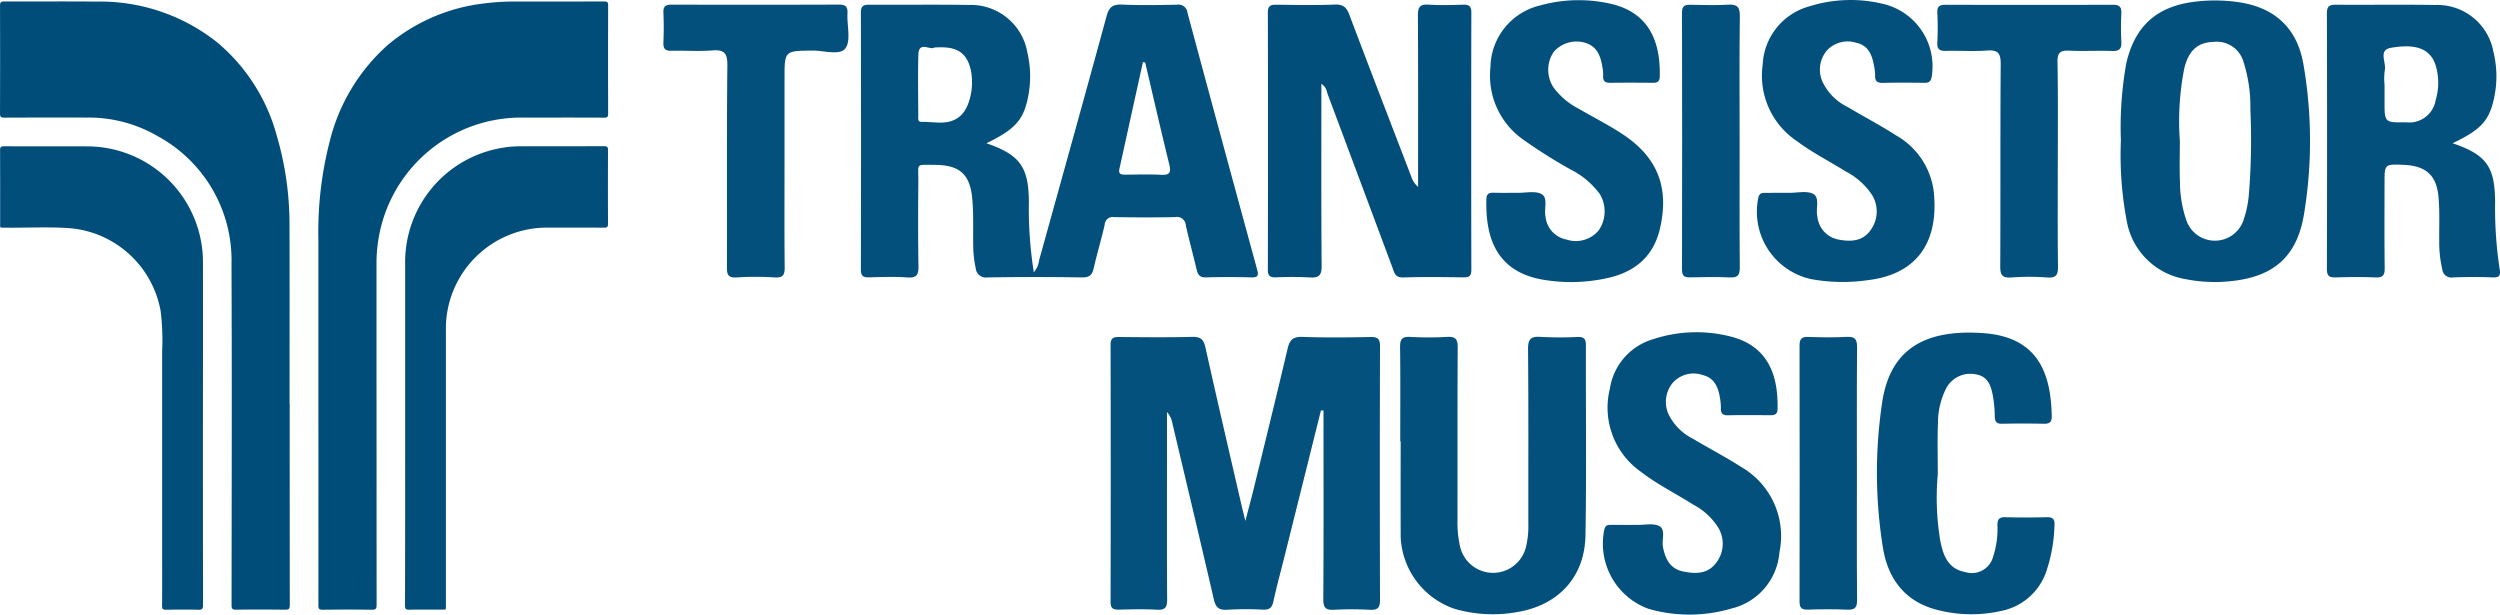 <svg xmlns="http://www.w3.org/2000/svg" width="268.438" height="66" viewBox="0 0 268.438 66">
  <g id="Group_371" data-name="Group 371" transform="translate(-204.641 -290.217)">
    <path id="Path_819" data-name="Path 819" d="M237.045,338.408q0,10.806.01,21.611c0,.408-.095.516-.507.51q-2.632-.038-5.265,0c-.4.006-.479-.115-.479-.492.01-12.214.045-24.428-.007-36.641a15.158,15.158,0,0,0-7.93-13.715,14.707,14.707,0,0,0-7.587-1.994q-4.437-.011-8.874.007c-.375,0-.467-.091-.466-.466q.022-5.774,0-11.549c0-.385.109-.464.474-.462,3.3.014,6.595-.019,9.893.015a20.211,20.211,0,0,1,12.966,4.39,19.778,19.778,0,0,1,6.372,9.968,33.849,33.849,0,0,1,1.38,9.756c.02,6.355.006,12.709.006,19.063Z" transform="translate(-1.298 -4.845)" fill="#014d7a"/>
    <path id="Path_820" data-name="Path 820" d="M302.538,338.371q0-8.767,0-17.535a39.016,39.016,0,0,1,1.226-10.631,20.326,20.326,0,0,1,6.191-10.28,19.494,19.494,0,0,1,10.2-4.468,25.8,25.8,0,0,1,3.724-.226c3.114,0,6.227,0,9.341-.007.324,0,.432.07.431.418q-.02,5.817,0,11.634c0,.335-.086.424-.422.423-2.93-.013-5.859-.008-8.789-.008a15.521,15.521,0,0,0-15.354,12.506,16.131,16.131,0,0,0-.307,3.29q0,18.257.011,36.514c0,.416-.08.544-.523.537-1.754-.03-3.51-.024-5.264,0-.376,0-.464-.093-.464-.466Q302.547,349.219,302.538,338.371Z" transform="translate(-63.71 -4.849)" fill="#014d7a"/>
    <path id="Path_821" data-name="Path 821" d="M328.866,369.484q0-8.9,0-17.791a12.434,12.434,0,0,1,9.881-12.273,11.876,11.876,0,0,1,2.485-.267c3-.005,6,0,9-.01.344,0,.42.1.418.427q-.019,3.949,0,7.9c0,.334-.085.426-.421.423-2-.016-3.991-.008-5.987-.008a10.855,10.855,0,0,0-11,11.018q0,14.734,0,29.467c0,.61.073.53-.548.533-1.132,0-2.265-.013-3.4.01-.356.007-.442-.1-.442-.447Q328.875,378.974,328.866,369.484Z" transform="translate(-80.723 -33.228)" fill="#024e7b"/>
    <path id="Path_822" data-name="Path 822" d="M227.733,369.528q0,9.448.009,18.9c0,.387-.094.5-.487.489-1.16-.028-2.321-.021-3.481,0-.324.005-.432-.069-.429-.415.018-1.9.008-3.793.008-5.69q0-10.828,0-21.655a25.668,25.668,0,0,0-.162-4.319,10.844,10.844,0,0,0-9.693-8.886c-2.329-.173-4.669-.031-7-.061-.613-.008-.538.076-.538-.544,0-2.59,0-5.18-.008-7.77,0-.331.079-.427.42-.426,3,.014,6,0,9,.011a12.446,12.446,0,0,1,12.365,12.583Q227.744,360.633,227.733,369.528Z" transform="translate(-1.302 -33.228)" fill="#024e7b"/>
    <path id="Path_823" data-name="Path 823" d="M488.956,306.564c3.621,1.242,4.535,2.559,4.561,6.293a43.28,43.28,0,0,0,.53,7.556,2.332,2.332,0,0,0,.565-1.282c2.425-8.734,4.863-17.465,7.245-26.211.262-.964.649-1.289,1.647-1.245,1.965.085,3.937.051,5.905.011a.976.976,0,0,1,1.14.877q3.7,13.751,7.456,27.484c.168.616.214.942-.6.919q-2.438-.07-4.878,0c-.678.021-.874-.3-1.006-.867-.368-1.582-.805-3.149-1.155-4.735a.944.944,0,0,0-1.127-.871c-2.182.043-4.366.037-6.548,0a.875.875,0,0,0-1.036.818c-.347,1.543-.812,3.059-1.16,4.6-.164.725-.4,1.073-1.252,1.059q-5.07-.086-10.142,0a1.114,1.114,0,0,1-1.3-1.035,11.83,11.83,0,0,1-.264-2.545c-.021-1.625.047-3.259-.1-4.873-.233-2.628-1.367-3.616-4-3.632-2.154-.013-1.775-.208-1.79,1.73-.023,3.039-.038,6.078.013,9.116.016.909-.151,1.314-1.176,1.242-1.363-.1-2.738-.051-4.107-.012-.633.018-.9-.121-.9-.835q.034-13.8,0-27.606c0-.721.3-.837.922-.833,3.552.022,7.105-.032,10.657.025a6.161,6.161,0,0,1,6.305,5.146,11.178,11.178,0,0,1,.047,4.842C492.914,304.1,491.982,305.095,488.956,306.564Zm-5.587-10.28c-.455.321-1.677-.723-1.718.747-.061,2.179-.019,4.362-.011,6.543,0,.278-.087.706.348.694,1.42-.038,2.941.453,4.182-.656,1.16-1.037,1.6-3.764.918-5.562C486.445,296.352,485.034,296.179,483.369,296.284Zm22.637,1.612-.245-.044q-1.26,5.727-2.523,11.453c-.13.584.2.632.635.629,1.282-.007,2.566-.051,3.844.015.9.047,1.089-.23.879-1.088C507.7,305.213,506.865,301.552,506.006,297.9Z" transform="translate(-178.399 -0.964)" fill="#04507c"/>
    <path id="Path_824" data-name="Path 824" d="M577.567,405.346q-1.936,7.761-3.873,15.522c-.414,1.659-.87,3.309-1.231,4.979-.146.675-.415.917-1.108.889a34.7,34.7,0,0,0-3.848.008c-.912.064-1.245-.256-1.446-1.128-1.449-6.289-2.951-12.566-4.437-18.847a2.471,2.471,0,0,0-.588-1.252v5.367c0,4.92-.016,9.84.015,14.759.005.806-.169,1.148-1.057,1.1-1.365-.078-2.737-.044-4.105-.01-.628.016-.913-.127-.911-.84q.031-13.8,0-27.593c0-.714.288-.848.915-.842,2.609.025,5.22.054,7.828-.013.9-.023,1.244.246,1.441,1.131,1.261,5.675,2.584,11.336,3.888,17,.1.414.2.825.4,1.635.349-1.342.618-2.32.858-3.3,1.236-5.066,2.486-10.128,3.677-15.2.222-.946.583-1.3,1.608-1.264,2.435.091,4.876.061,7.314.012.8-.016,1.005.247,1,1.023q-.037,13.6,0,27.208c0,.86-.26,1.1-1.092,1.06a35.324,35.324,0,0,0-3.848,0c-.9.051-1.152-.237-1.146-1.139.039-6.289.021-12.577.021-18.866q0-.7,0-1.4Z" transform="translate(-231.089 -71.057)" fill="#05517d"/>
    <path id="Path_825" data-name="Path 825" d="M610.793,300.187c0,6.623-.025,13.083.026,19.542.008,1.034-.293,1.316-1.282,1.246a35.565,35.565,0,0,0-3.592-.009c-.628.019-.906-.119-.9-.836q.033-13.8,0-27.6c0-.72.293-.847.918-.838,2.1.028,4.195.066,6.288-.015.911-.035,1.255.326,1.551,1.112,2.19,5.8,4.423,11.581,6.646,17.367a2.357,2.357,0,0,0,.728,1.089v-1.064c0-5.776.016-11.552-.018-17.328-.005-.863.186-1.229,1.122-1.17,1.236.078,2.481.048,3.721.007.654-.022.9.168.895.861q-.029,13.8,0,27.6c0,.6-.171.825-.795.816-2.181-.03-4.365-.054-6.545.009-.858.025-.937-.532-1.143-1.085q-3.448-9.253-6.911-18.5C611.356,301.017,611.352,300.556,610.793,300.187Z" transform="translate(-264.268 -0.969)" fill="#024e7b"/>
    <path id="Path_826" data-name="Path 826" d="M955.726,306.593c3.637,1.232,4.538,2.522,4.567,6.281a43.7,43.7,0,0,0,.475,7.16c.12.69.067,1-.753.966-1.409-.061-2.824-.053-4.234,0a.988.988,0,0,1-1.162-.872,12.758,12.758,0,0,1-.326-3.052c-.015-1.582.061-3.173-.082-4.744-.21-2.314-1.375-3.314-3.7-3.416-2.092-.092-2.092-.092-2.092,1.949,0,3.037-.024,6.075.017,9.112.01.772-.18,1.062-.994,1.025-1.409-.063-2.824-.046-4.234-.005-.674.019-.981-.107-.978-.893q.039-13.733,0-27.465c0-.76.274-.925.971-.92,3.55.029,7.1-.033,10.651.029a6.118,6.118,0,0,1,6.259,5.033,10.952,10.952,0,0,1,.012,5.212C959.594,304.238,958.679,305.182,955.726,306.593Zm-7.307-6.281v1.8c0,2.264,0,2.264,2.32,2.232a2.871,2.871,0,0,0,3.172-2.383,6.451,6.451,0,0,0,.05-3.546c-.5-1.858-1.966-2.577-4.867-2.066-1.4.246-.44,1.606-.652,2.433A6.367,6.367,0,0,0,948.419,300.311Z" transform="translate(-487.738 -0.995)" fill="#04507c"/>
    <path id="Path_827" data-name="Path 827" d="M876.639,305.393a38.86,38.86,0,0,1,.584-8.3c.926-4,3.27-6.09,7.339-6.594a17.777,17.777,0,0,1,4.477.015c3.949.507,6.467,2.663,7.18,6.593a48.056,48.056,0,0,1,.1,16.093c-.741,4.717-3.323,6.891-8.058,7.322a16.06,16.06,0,0,1-4.727-.245,7.674,7.674,0,0,1-6.26-6.2A37.905,37.905,0,0,1,876.639,305.393Zm6.33.033c0,1.5-.047,2.993.013,4.486a12.792,12.792,0,0,0,.676,4.029,3.243,3.243,0,0,0,6.164-.036,11.393,11.393,0,0,0,.562-2.755,72.087,72.087,0,0,0,.157-9.1,15.661,15.661,0,0,0-.727-5.056,2.984,2.984,0,0,0-3.232-2.181c-1.676.05-2.658.9-3.134,2.832A29.23,29.23,0,0,0,882.969,305.426Z" transform="translate(-444.267 -0.097)" fill="#04507c"/>
    <path id="Path_828" data-name="Path 828" d="M647.171,408.663c0-3.379.025-6.758-.017-10.136-.01-.838.225-1.124,1.082-1.078a35.55,35.55,0,0,0,3.975,0c.917-.054,1.135.266,1.129,1.148-.036,6.2-.014,12.4-.024,18.605a11.581,11.581,0,0,0,.26,2.675,3.636,3.636,0,0,0,7.117.035,9.322,9.322,0,0,0,.232-2.289c-.008-6.287.023-12.574-.031-18.861-.009-1.091.316-1.387,1.363-1.314a38.516,38.516,0,0,0,3.976.009c.684-.023.874.227.872.888-.02,6.8.071,13.6-.045,20.4-.077,4.535-2.958,7.568-7.443,8.27a14.71,14.71,0,0,1-6.6-.363,8.531,8.531,0,0,1-5.8-7.724q-.012-5.132,0-10.264Z" transform="translate(-292.178 -71.058)" fill="#04507c"/>
    <path id="Path_829" data-name="Path 829" d="M715.008,416.682c.086,0,.171,0,.257,0,.852.024,1.865-.227,2.51.15.665.389.2,1.495.364,2.273.258,1.254.766,2.287,2.151,2.575,1.31.273,2.62.295,3.519-.887a3.333,3.333,0,0,0,.3-3.748,6.954,6.954,0,0,0-2.685-2.515c-1.874-1.195-3.88-2.175-5.649-3.54a8.421,8.421,0,0,1-3.341-8.947,6.561,6.561,0,0,1,4.657-5.306,14.831,14.831,0,0,1,8.228-.3c4.38,1.069,5.189,4.588,5.116,7.819-.011.5-.265.655-.73.651-1.54-.013-3.081-.024-4.621.005-.583.011-.748-.253-.737-.77a5.492,5.492,0,0,0-.065-.9c-.174-1.2-.54-2.322-1.866-2.643a2.983,2.983,0,0,0-3.281.883,3.211,3.211,0,0,0-.307,3.511,5.836,5.836,0,0,0,2.55,2.455c1.724,1.031,3.511,1.961,5.2,3.041a8.56,8.56,0,0,1,4.058,9.141,6.742,6.742,0,0,1-5.168,6.035,15.912,15.912,0,0,1-8.87.035,7.442,7.442,0,0,1-4.76-8.533c.116-.478.376-.489.73-.489Q713.788,416.685,715.008,416.682Z" transform="translate(-334.929 -70.104)" fill="#04507c"/>
    <path id="Path_830" data-name="Path 830" d="M677.789,310.958c.043,0,.086,0,.128,0,.895.022,1.956-.245,2.637.147.705.405.235,1.572.411,2.391a2.775,2.775,0,0,0,2.247,2.479,3.2,3.2,0,0,0,3.481-1.007,3.6,3.6,0,0,0,.1-3.88,8.729,8.729,0,0,0-3-2.561,55.113,55.113,0,0,1-5.312-3.345,8.382,8.382,0,0,1-3.428-7.718,6.922,6.922,0,0,1,5.3-6.617,15.491,15.491,0,0,1,7.488-.214c4.575.983,5.466,4.563,5.393,7.855-.011.5-.245.663-.715.659-1.539-.012-3.079-.02-4.618,0-.557.009-.779-.209-.749-.752a3.782,3.782,0,0,0-.049-.767c-.187-1.226-.514-2.375-1.891-2.781a3.242,3.242,0,0,0-3.377.993,3.446,3.446,0,0,0,.032,3.865,7.825,7.825,0,0,0,2.631,2.209c1.588.923,3.239,1.751,4.767,2.765,3.745,2.485,4.991,5.7,4,10.079-.709,3.121-2.823,4.786-5.84,5.395a17.961,17.961,0,0,1-6.885.108c-5.038-.939-6.036-4.776-5.924-8.664.015-.5.265-.659.734-.648C676.164,310.972,676.976,310.958,677.789,310.958Z" transform="translate(-310.374 -0.038)" fill="#04507c"/>
    <path id="Path_831" data-name="Path 831" d="M764.027,310.92c.043,0,.086,0,.128,0,.9.017,1.958-.257,2.646.131.711.4.234,1.572.424,2.394a2.8,2.8,0,0,0,2.239,2.49c1.327.254,2.621.213,3.475-1.006a3.378,3.378,0,0,0,.17-3.762,7.512,7.512,0,0,0-2.839-2.54c-1.736-1.093-3.578-2.014-5.229-3.249a8.455,8.455,0,0,1-3.685-8.219,6.815,6.815,0,0,1,5.041-6.27,14.746,14.746,0,0,1,8.234-.164,6.887,6.887,0,0,1,4.868,7.763c-.09.489-.307.628-.765.623-1.5-.017-3-.03-4.493.006-.624.015-.838-.223-.813-.82a4.985,4.985,0,0,0-.12-1.015c-.2-1.158-.615-2.2-1.9-2.471a3.036,3.036,0,0,0-3.183.856,3.178,3.178,0,0,0-.417,3.389,5.762,5.762,0,0,0,2.688,2.659c1.723,1.033,3.514,1.958,5.2,3.05a8.081,8.081,0,0,1,4.037,6.1c.55,5.58-2.011,8.809-7.023,9.426a18.916,18.916,0,0,1-6.131-.1,7.4,7.4,0,0,1-5.693-8.736c.1-.458.327-.534.7-.531C762.4,310.924,763.214,310.92,764.027,310.92Z" transform="translate(-367.446)" fill="#04507c"/>
    <path id="Path_832" data-name="Path 832" d="M805.506,411.309a28.105,28.105,0,0,0,.267,7.158c.309,1.554.806,3.013,2.673,3.362a2.366,2.366,0,0,0,3.013-1.693,9.317,9.317,0,0,0,.45-3.288c-.006-.643.146-.928.85-.907,1.5.044,2.995.034,4.491,0,.631-.012.824.249.785.841a16.891,16.891,0,0,1-.894,5.029,6.438,6.438,0,0,1-4.815,4.192,14.608,14.608,0,0,1-6.74-.073c-3.5-.841-5.38-3.242-5.958-6.631a50.814,50.814,0,0,1-.128-15.464c.744-5.451,4.007-8.136,10.859-7.662,5.81.4,7.3,4.167,7.382,8.933.011.621-.239.816-.836.8-1.5-.029-2.995-.032-4.491,0-.634.014-.783-.246-.79-.834a12.989,12.989,0,0,0-.228-2.291c-.2-1.042-.569-1.995-1.828-2.184a2.933,2.933,0,0,0-3.149,1.481,8.233,8.233,0,0,0-.894,3.711C805.452,407.633,805.506,409.472,805.506,411.309Z" transform="translate(-392.794 -70.189)" fill="#04507c"/>
    <path id="Path_833" data-name="Path 833" d="M425.6,308.878c0,3.677-.022,7.354.017,11.031.009.817-.185,1.136-1.06,1.087a32.842,32.842,0,0,0-4.1,0c-1.042.073-1.044-.456-1.042-1.225.019-7.183-.028-14.367.047-21.549.014-1.34-.366-1.7-1.643-1.6-1.445.114-2.906,0-4.359.038-.677.018-.894-.227-.866-.891.046-1.067.048-2.139,0-3.206-.032-.7.26-.86.9-.858q8.979.027,17.958-.006c.775,0,.941.288.906.976-.064,1.277.4,2.912-.228,3.733-.6.782-2.326.214-3.555.229-2.974.034-2.974.011-2.974,3Q425.6,304.26,425.6,308.878Z" transform="translate(-136.72 -0.989)" fill="#04507c"/>
    <path id="Path_834" data-name="Path 834" d="M831.124,308.743c0,3.676-.029,7.353.02,11.028.012.909-.147,1.31-1.169,1.231a25.52,25.52,0,0,0-3.844,0c-1,.074-1.191-.3-1.187-1.224.038-7.224-.007-14.449.049-21.672.009-1.164-.276-1.562-1.465-1.473-1.445.108-2.906,0-4.358.037-.67.017-1.031-.107-.983-.9a30.43,30.43,0,0,0,0-3.2c-.032-.705.266-.853.906-.851q8.977.028,17.953,0c.782,0,.932.315.9.991a28.48,28.48,0,0,0,0,2.948c.048.78-.2,1.053-1,1.024-1.537-.055-3.08.037-4.615-.035-.941-.044-1.255.219-1.24,1.2C831.159,301.475,831.124,305.109,831.124,308.743Z" transform="translate(-405.526 -0.99)" fill="#04507c"/>
    <path id="Path_835" data-name="Path 835" d="M743.094,306.417c0,4.493-.02,8.987.018,13.48.007.83-.211,1.118-1.064,1.077-1.409-.068-2.824-.042-4.235-.007-.63.015-.908-.13-.907-.842q.032-13.8,0-27.6c0-.733.323-.841.932-.828,1.326.029,2.657.068,3.978-.01.98-.058,1.319.2,1.3,1.253C743.058,297.429,743.094,301.923,743.094,306.417Z" transform="translate(-351.66 -0.968)" fill="#04507c"/>
    <path id="Path_836" data-name="Path 836" d="M780.483,412.219c0,4.491-.022,8.982.019,13.473.008.849-.239,1.1-1.074,1.06-1.409-.065-2.823-.048-4.233-.005-.679.021-.874-.22-.872-.884q.026-13.73,0-27.46c0-.737.234-.964.957-.937,1.367.049,2.74.073,4.1-.006.93-.054,1.129.287,1.121,1.157C780.461,403.152,780.483,407.686,780.483,412.219Z" transform="translate(-376.456 -71.072)" fill="#04507c"/>
  </g>
</svg>
